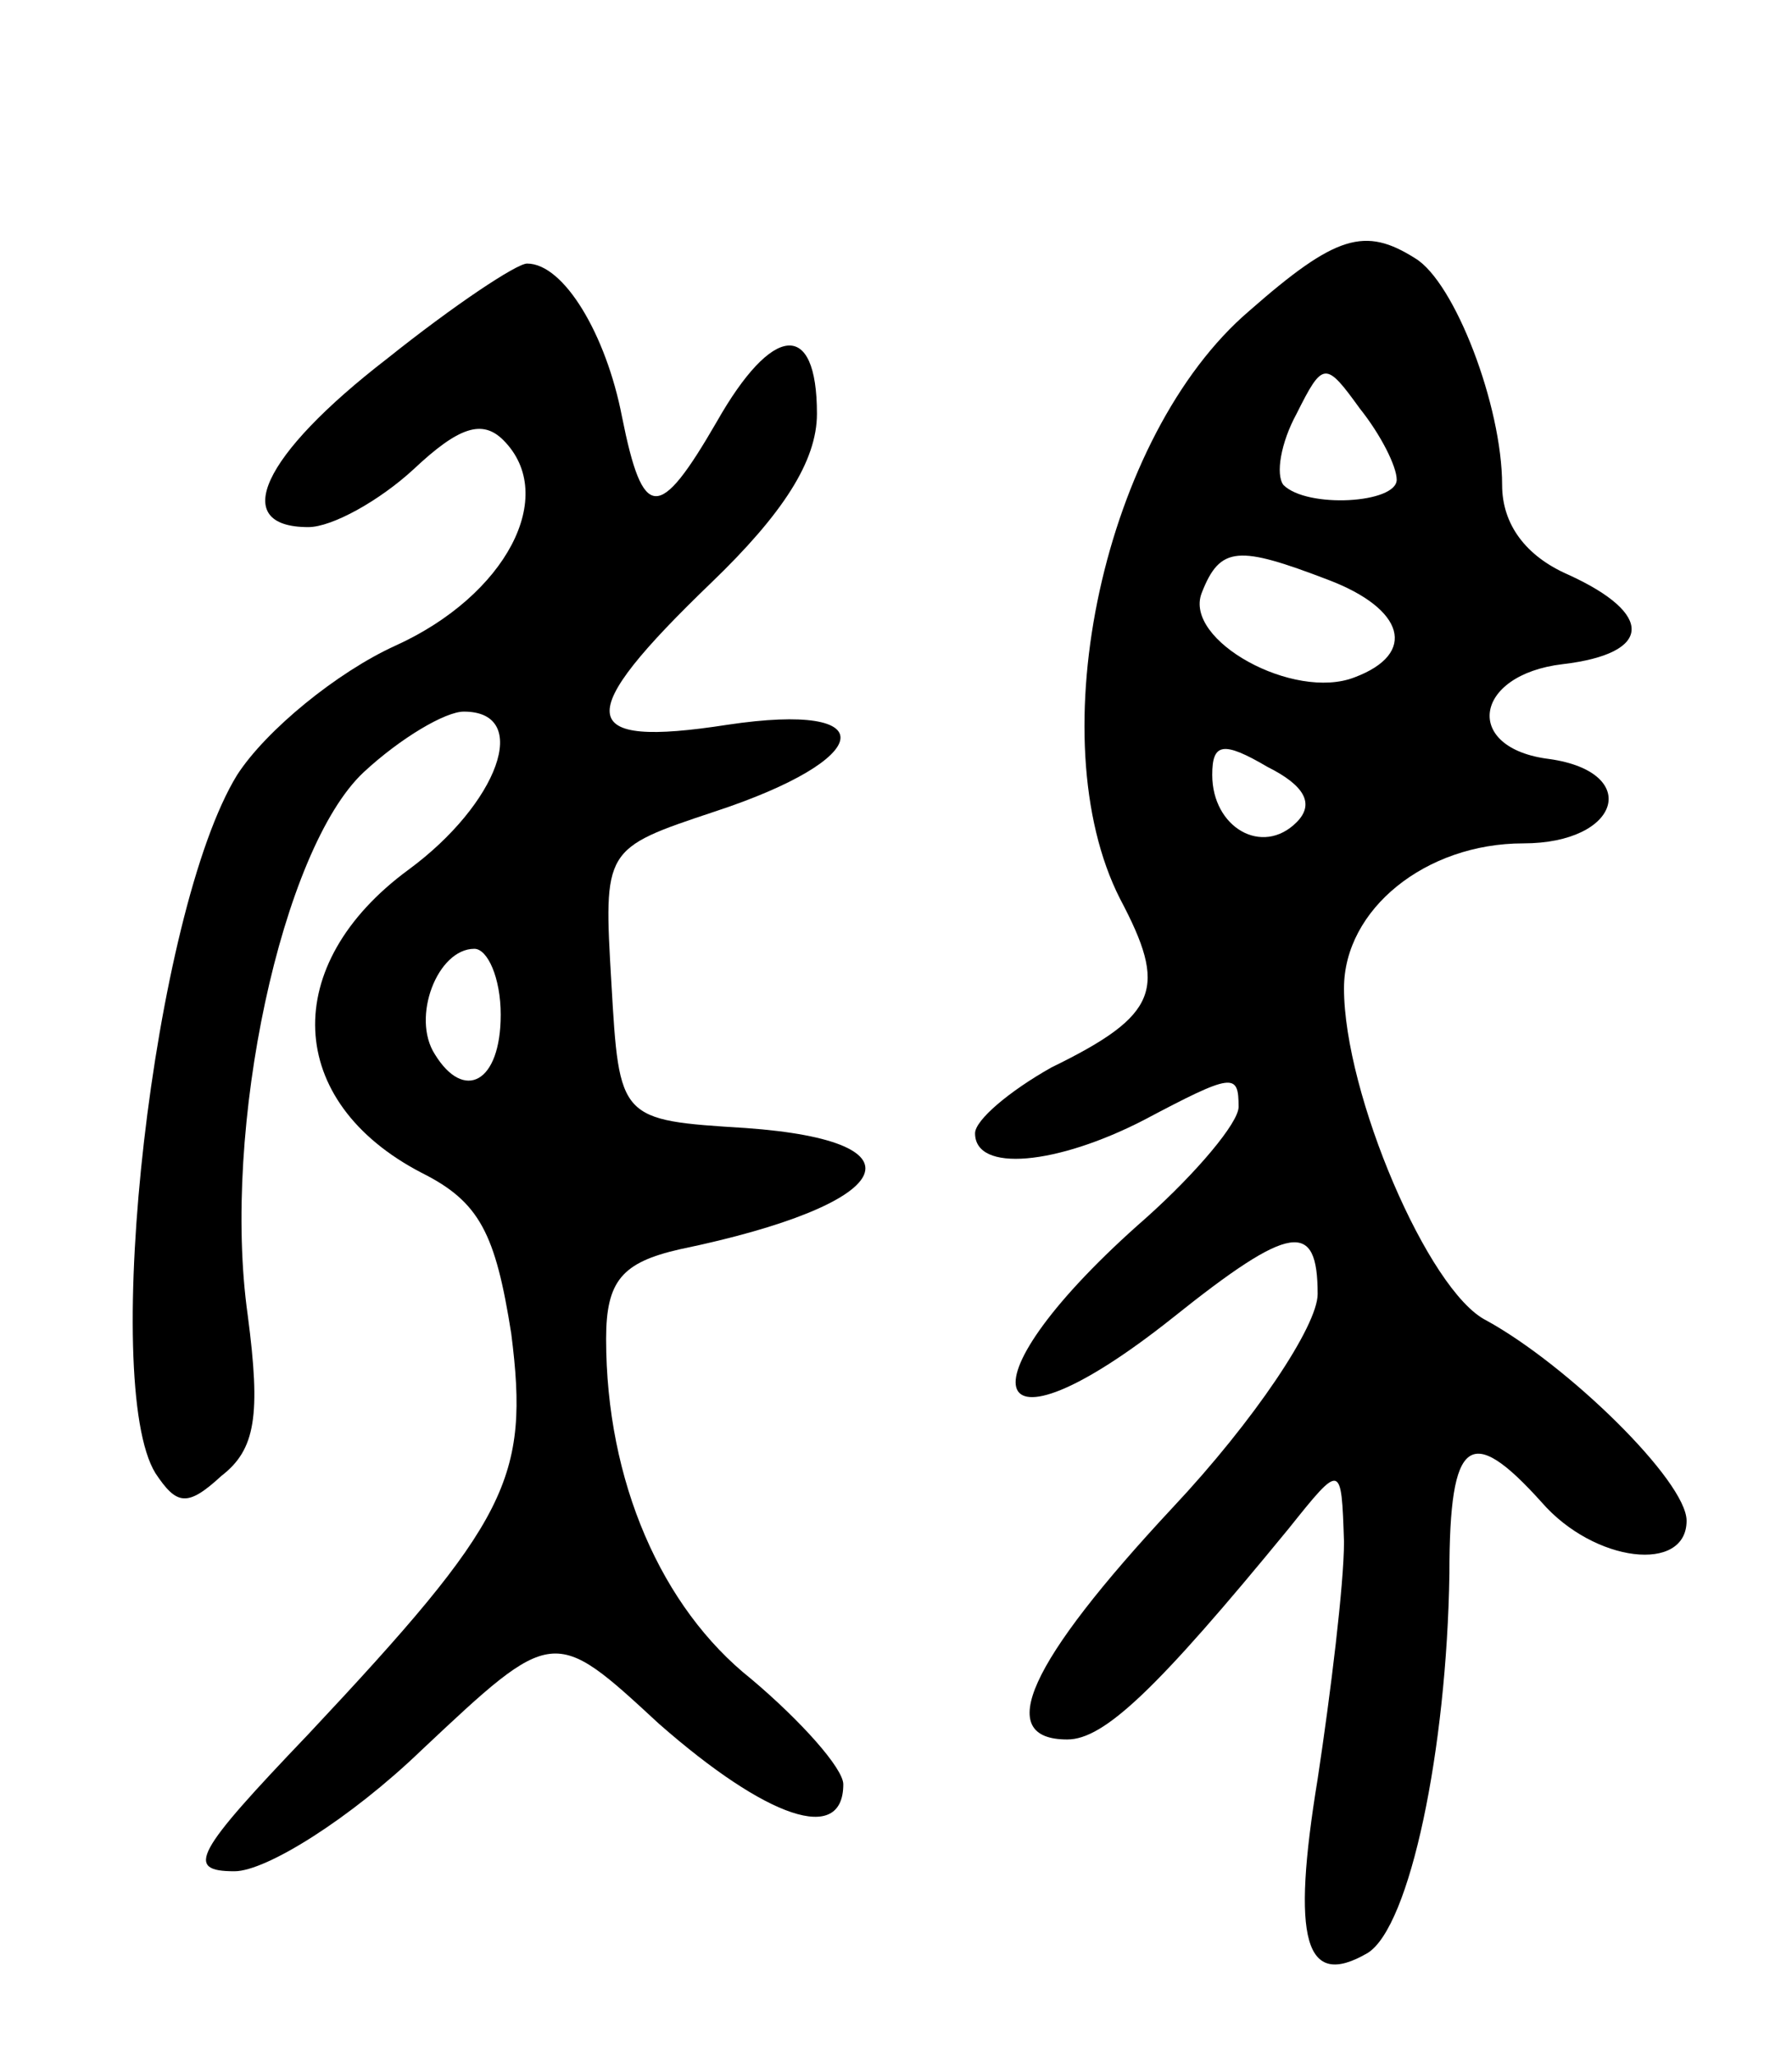 <svg version="1.0" xmlns="http://www.w3.org/2000/svg"
 width="68pt" height="78pt" viewBox="0 0 68 78"
 preserveAspectRatio="xMidYMid meet">
<g transform="translate(0,78) scale(0.1,-0.1)"
fill="#000000" stroke="none">
<path d="M474 662 c-55 -47 -80 -162 -49 -223 18 -34 15 -44 -26 -64 -16 -9
-29 -20 -29 -25 0 -15 31 -12 64 5 34 18 36 18 36 5 0 -6 -16 -25 -35 -42 -72
-63 -63 -96 10 -38 45 36 55 37 55 9 0 -12 -24 -48 -55 -81 -55 -59 -68 -88
-40 -88 14 0 34 19 84 80 20 25 20 25 21 -5 0 -16 -5 -57 -10 -90 -10 -61 -5
-80 19 -66 16 10 30 77 31 144 0 52 8 57 35 27 20 -23 55 -27 55 -7 0 15 -45
59 -76 76 -22 11 -54 86 -54 126 0 30 31 55 68 55 37 0 45 27 10 32 -33 4 -29
32 5 36 34 4 35 19 2 34 -16 7 -25 19 -25 34 0 30 -18 77 -33 86 -19 12 -30 9
-63 -20z m56 -64 c0 -9 -34 -11 -43 -2 -3 4 -1 16 5 27 10 20 11 20 24 2 8
-10 14 -22 14 -27z m-26 -38 c29 -11 34 -28 10 -37 -23 -9 -65 14 -58 32 7 18
14 18 48 5z m-12 -92 c-13 -13 -32 -2 -32 18 0 12 4 13 21 3 14 -7 18 -14 11
-21z"/>
<path d="M147 644 c-48 -37 -60 -64 -30 -64 9 0 27 10 40 22 17 16 26 19 34
11 21 -21 1 -59 -41 -78 -22 -10 -49 -32 -60 -49 -32 -52 -52 -231 -31 -265 8
-12 12 -13 25 -1 13 10 15 23 10 61 -10 71 13 177 44 206 14 13 31 23 38 23
26 0 13 -35 -21 -60 -49 -36 -47 -88 5 -115 22 -11 28 -23 34 -61 7 -55 -1
-71 -77 -152 -43 -45 -47 -52 -28 -52 12 0 44 20 71 46 50 47 50 47 90 10 41
-36 70 -46 70 -23 0 6 -16 24 -35 40 -34 27 -55 75 -55 129 0 22 6 29 28 34
82 17 95 41 25 46 -48 3 -48 3 -51 55 -3 51 -3 51 39 65 61 20 65 42 5 33 -58
-9 -59 3 -6 54 27 26 40 46 40 64 0 36 -17 34 -38 -3 -22 -38 -28 -38 -36 2
-6 31 -22 58 -36 58 -4 0 -28 -16 -53 -36z m43 -249 c0 -26 -14 -33 -25 -15
-9 14 1 40 15 40 5 0 10 -11 10 -25z"/>
</g>
</svg>
